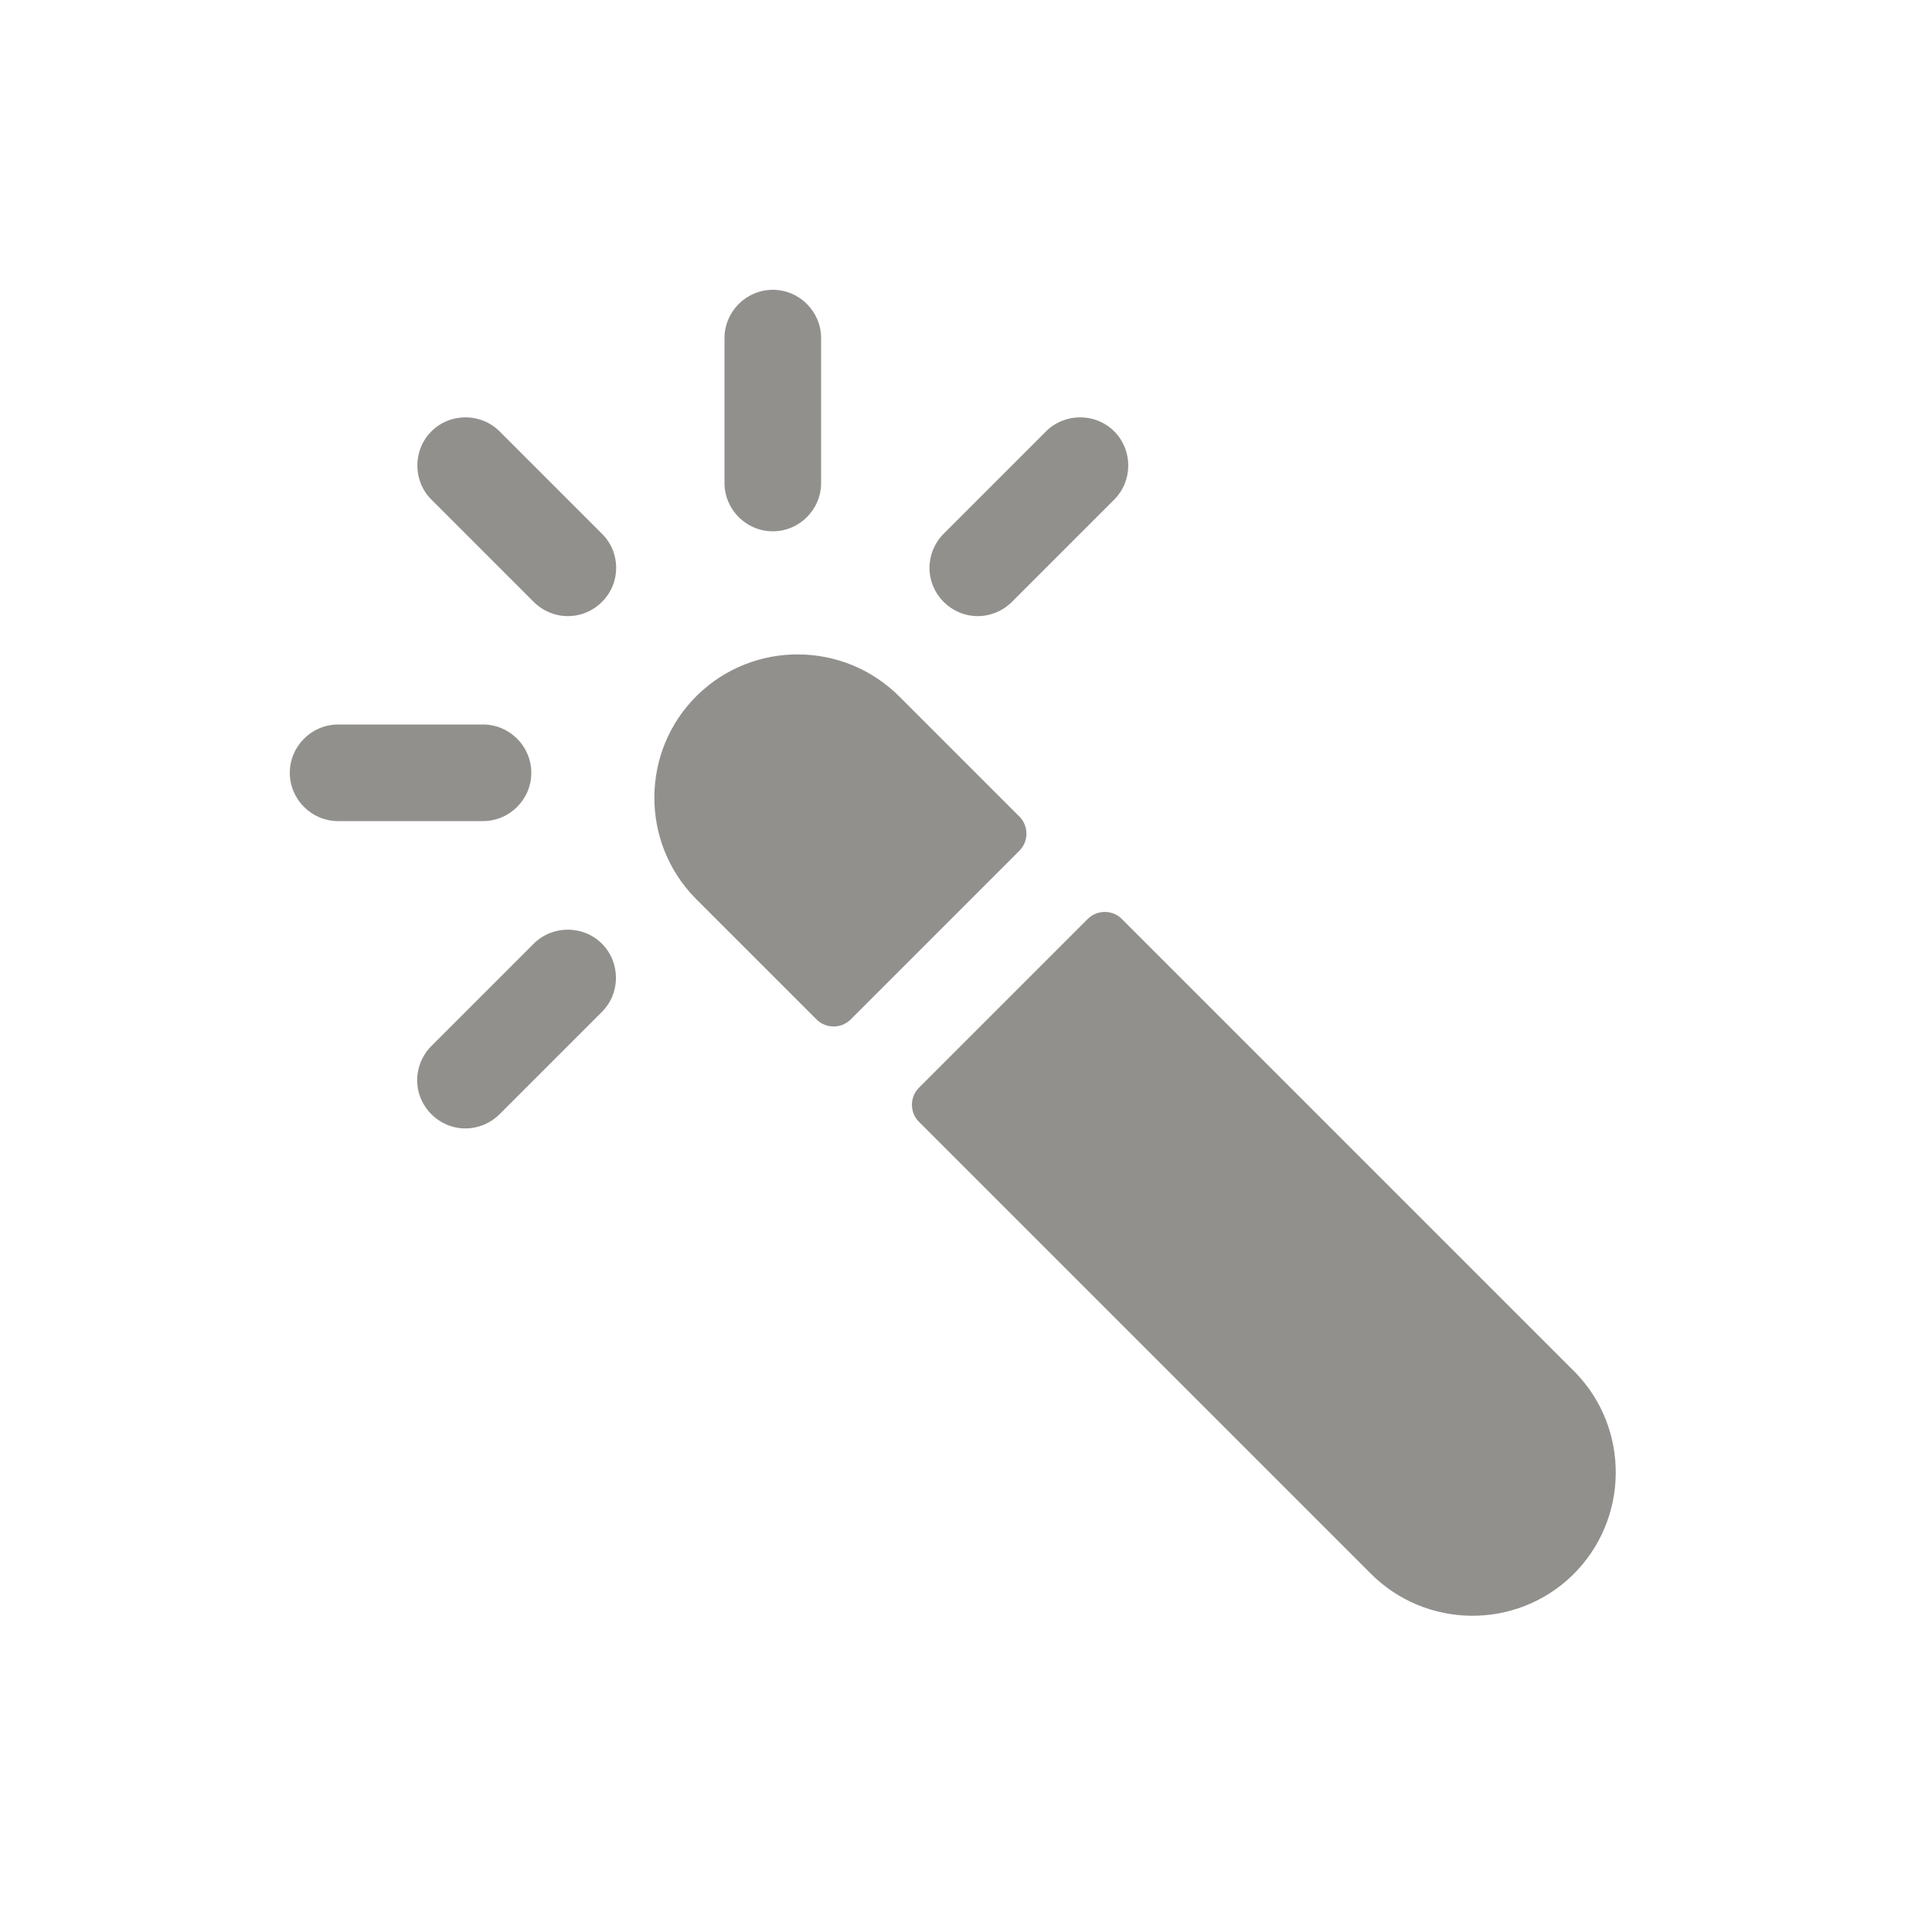 <!-- Generated by IcoMoon.io -->
<svg version="1.1" xmlns="http://www.w3.org/2000/svg" width="40" height="40" viewBox="0 0 40 40">
<title>io-color-wand</title>
<path fill="#91908d" d="M10 17h-3c-0.55 0-1-0.45-1-1s0.45-1 1-1h3c0.55 0 1 0.45 1 1s-0.45 1-1 1z"></path>
<path fill="#91908d" d="M11.756 12.756c-0.263 0-0.519-0.106-0.706-0.294l-2.119-2.119c-0.387-0.387-0.387-1.025 0-1.412s1.025-0.387 1.412 0l2.119 2.119c0.394 0.387 0.394 1.025 0 1.412-0.188 0.188-0.438 0.294-0.706 0.294z"></path>
<path fill="#91908d" d="M16 11c-0.55 0-1-0.45-1-1v-3c0-0.55 0.45-1 1-1s1 0.45 1 1v3c0 0.55-0.45 1-1 1z"></path>
<path fill="#91908d" d="M20.244 12.756c-0.55 0-1-0.45-1-1 0-0.263 0.106-0.519 0.294-0.706l2.119-2.119c0.387-0.387 1.025-0.387 1.412 0s0.387 1.025 0 1.412l-2.119 2.119c-0.187 0.188-0.444 0.294-0.706 0.294z"></path>
<path fill="#91908d" d="M9.637 23.363c-0.55 0-1-0.45-1-1 0-0.262 0.106-0.519 0.294-0.706l2.119-2.119c0.387-0.387 1.025-0.387 1.412 0s0.388 1.025 0 1.412l-2.119 2.119c-0.188 0.187-0.444 0.294-0.706 0.294z"></path>
<path fill="#91908d" d="M18.637 14.438c-1.15-1.169-3.031-1.187-4.2-0.044s-1.187 3.031-0.044 4.2c0.012 0.012 0.031 0.031 0.044 0.044l2.469 2.469c0.194 0.194 0.512 0.194 0.706 0l3.494-3.494c0.194-0.194 0.194-0.512 0-0.706l-2.469-2.469z"></path>
<path fill="#91908d" d="M32.563 28.363l-9.337-9.337c-0.194-0.194-0.512-0.194-0.706 0l-3.494 3.494c-0.194 0.194-0.194 0.512 0 0.706l9.337 9.337c1.15 1.169 3.031 1.188 4.2 0.044 1.169-1.15 1.188-3.031 0.044-4.2-0.013-0.012-0.025-0.031-0.044-0.044v0z"></path>
</svg>
